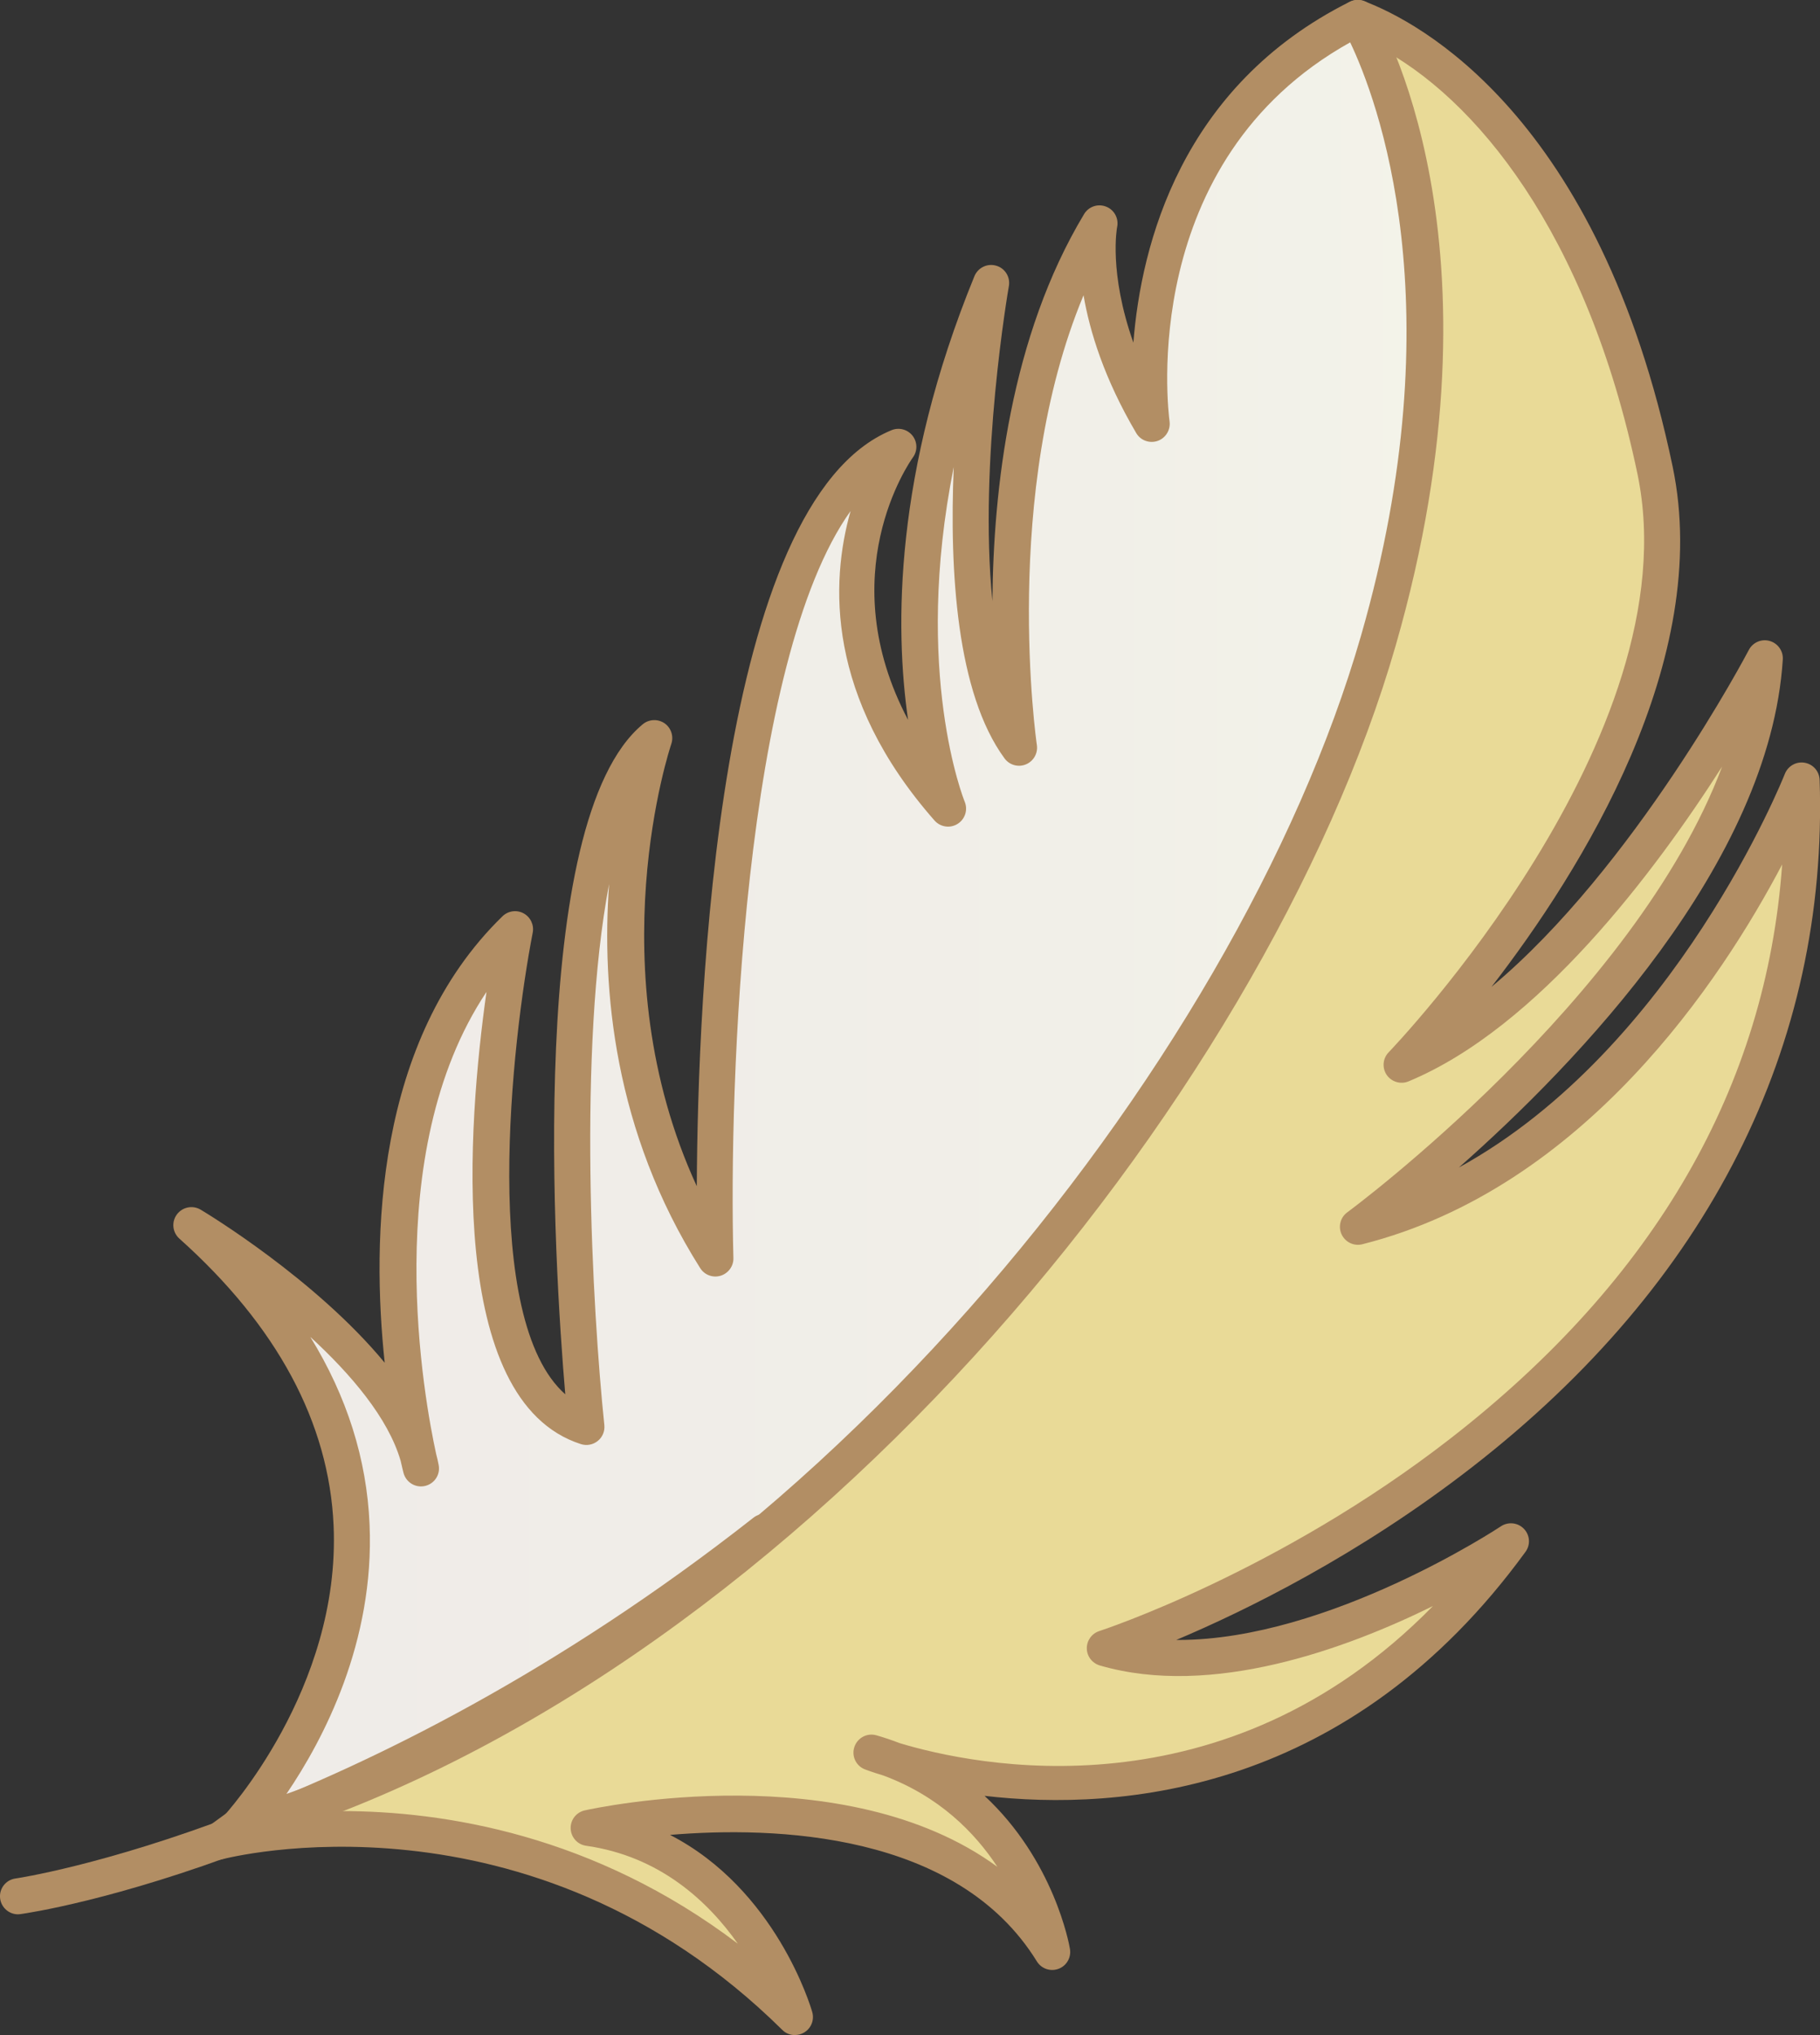<svg width="34" height="38" viewBox="0 0 34 38" fill="none" xmlns="http://www.w3.org/2000/svg">
<rect x="0" y="0" width="34" height="38" fill="#333333" stroke="none"/>
<g clip-path="url(#clip0_508_15315)">
<path d="M4.066 34.392C4.066 34.392 9.921 32.796 14.849 37.663C14.849 37.663 13.952 34.549 10.996 34.131C10.996 34.131 17.358 32.727 19.654 36.449C19.654 36.449 19.16 33.566 16.279 32.725C16.279 32.725 23.328 35.501 28.223 28.78C28.223 28.78 23.844 31.709 20.637 30.775C20.637 30.775 34.05 26.451 33.655 14.573C33.655 14.573 30.956 21.494 25.366 22.907C25.366 22.907 32.632 17.588 32.967 12.291C32.967 12.291 29.801 18.377 26.181 19.881C26.181 19.881 31.988 13.913 30.916 8.78C29.843 3.647 27.355 1.089 25.364 0.336C25.364 0.336 26.609 16.235 18.898 22.729C10.876 29.484 4.066 34.392 4.066 34.392Z" fill="url(#paint0_linear_508_15315)"/>
<path d="M14.85 38C14.764 38 14.678 37.968 14.614 37.903C9.879 33.226 4.213 34.7 4.156 34.716C4 34.759 3.835 34.683 3.763 34.536C3.693 34.389 3.738 34.214 3.87 34.119C3.938 34.071 10.761 29.141 18.681 22.472C26.172 16.166 25.041 0.519 25.029 0.362C25.02 0.248 25.071 0.136 25.163 0.067C25.254 -0.002 25.377 -0.019 25.484 0.022C26.49 0.402 29.875 2.152 31.247 8.711C32.002 12.324 29.546 16.252 27.863 18.427C30.535 16.198 32.645 12.185 32.67 12.137C32.744 11.995 32.906 11.925 33.059 11.968C33.212 12.011 33.315 12.155 33.305 12.313C33.065 16.116 29.461 19.853 27.254 21.8C31.296 19.583 33.32 14.51 33.343 14.451C33.401 14.303 33.556 14.215 33.713 14.242C33.871 14.269 33.987 14.402 33.993 14.562C34.158 19.531 31.914 23.968 27.503 27.393C25.381 29.042 23.261 30.079 21.974 30.622C21.988 30.622 22.002 30.622 22.015 30.622C24.825 30.622 28.002 28.525 28.039 28.5C28.174 28.41 28.356 28.429 28.469 28.547C28.582 28.664 28.595 28.845 28.498 28.977C25.22 33.478 20.954 33.83 18.393 33.533C19.688 34.736 19.974 36.301 19.988 36.392C20.015 36.55 19.926 36.706 19.776 36.762C19.625 36.819 19.455 36.762 19.37 36.624C17.878 34.206 14.47 34.099 12.517 34.262C14.491 35.279 15.142 37.458 15.174 37.57C15.216 37.717 15.154 37.874 15.022 37.952C14.969 37.983 14.91 37.999 14.85 37.999V38ZM6.37 33.817C8.288 33.817 11.095 34.256 13.783 36.293C13.23 35.508 12.329 34.66 10.95 34.465C10.789 34.443 10.667 34.308 10.661 34.145C10.654 33.982 10.766 33.839 10.925 33.804C11.153 33.753 15.78 32.769 18.632 34.858C18.209 34.214 17.54 33.538 16.502 33.153C16.287 33.088 16.166 33.042 16.157 33.038C15.989 32.973 15.903 32.786 15.962 32.617C16.021 32.447 16.201 32.352 16.375 32.403C16.525 32.446 16.668 32.495 16.805 32.548C18.195 32.968 22.869 33.969 26.769 29.989C25.156 30.784 22.642 31.709 20.545 31.098C20.404 31.056 20.305 30.928 20.303 30.781C20.301 30.633 20.396 30.501 20.536 30.456C20.569 30.446 23.887 29.357 27.107 26.852C30.921 23.884 32.997 20.288 33.293 16.142C32.16 18.295 29.594 22.186 25.451 23.233C25.294 23.273 25.133 23.196 25.064 23.051C24.995 22.905 25.039 22.732 25.169 22.637C25.232 22.592 30.538 18.661 32.172 14.313C30.922 16.268 28.738 19.186 26.313 20.192C26.165 20.253 25.995 20.202 25.905 20.071C25.816 19.939 25.831 19.762 25.943 19.648C25.999 19.589 31.613 13.747 30.59 8.85C29.642 4.319 27.546 1.814 25.737 0.872C25.886 3.807 26.142 17.073 19.118 22.988C13.047 28.1 7.615 32.194 5.367 33.859C5.663 33.834 6.002 33.818 6.372 33.818L6.37 33.817Z" fill="#B28E64"/>
<path d="M4.42 34.147C4.42 34.147 9.789 28.439 3.574 22.877C3.574 22.877 7.441 25.188 7.862 27.417C7.862 27.417 6.138 20.74 9.619 17.352C9.619 17.352 7.999 25.699 10.952 26.643C10.952 26.643 9.822 15.775 12.22 13.784C12.22 13.784 10.449 18.888 13.362 23.495C13.362 23.495 12.99 9.907 16.779 8.346C16.779 8.346 14.517 11.465 17.709 15.096C17.709 15.096 16.088 11.208 18.513 5.288C18.513 5.288 17.374 11.697 19.035 13.961C19.035 13.961 18.162 8.123 20.537 4.175C20.537 4.175 20.209 5.699 21.515 7.915C21.515 7.915 20.787 2.623 25.364 0.337C25.364 0.337 27.909 4.461 25.749 11.965C23.376 20.203 14.5 31.209 4.421 34.147H4.42Z" fill="url(#paint1_linear_508_15315)"/>
<path d="M4.42 34.483C4.306 34.483 4.196 34.424 4.134 34.322C4.055 34.193 4.072 34.027 4.175 33.916C4.196 33.893 6.367 31.54 6.232 28.486C6.147 26.566 5.178 24.761 3.35 23.127C3.221 23.011 3.201 22.817 3.304 22.677C3.407 22.538 3.598 22.499 3.748 22.587C3.865 22.657 5.898 23.885 7.187 25.446C6.941 23.141 7.002 19.428 9.386 17.11C9.492 17.007 9.651 16.984 9.781 17.054C9.91 17.124 9.98 17.27 9.952 17.414C9.555 19.465 8.977 24.637 10.56 26.035C10.355 23.631 9.823 15.337 12.007 13.524C12.123 13.428 12.289 13.42 12.414 13.505C12.538 13.591 12.589 13.749 12.541 13.891C12.525 13.936 11.139 18.075 13.017 22.15C13.034 18.616 13.393 9.376 16.654 8.033C16.793 7.975 16.953 8.017 17.047 8.135C17.14 8.253 17.143 8.419 17.055 8.54C16.982 8.642 15.531 10.73 16.964 13.442C16.714 11.715 16.703 8.823 18.204 5.156C18.27 4.998 18.443 4.913 18.61 4.961C18.775 5.008 18.877 5.173 18.847 5.342C18.839 5.387 18.277 8.622 18.54 11.224C18.555 9.146 18.875 6.286 20.252 3.998C20.337 3.856 20.512 3.797 20.665 3.859C20.817 3.918 20.904 4.081 20.869 4.242C20.867 4.251 20.709 5.086 21.173 6.398C21.316 4.575 22.061 1.609 25.215 0.033C25.371 -0.045 25.56 0.009 25.652 0.157C25.759 0.331 28.25 4.495 26.073 12.055C23.634 20.522 14.699 31.498 4.515 34.467C4.484 34.476 4.452 34.481 4.421 34.481L4.42 34.483ZM5.799 24.967C6.482 26.077 6.852 27.246 6.904 28.465C6.999 30.659 6.044 32.478 5.351 33.497C14.884 30.182 23.118 19.882 25.425 11.872C27.205 5.692 25.716 1.825 25.223 0.791C21.242 3.009 21.822 7.667 21.849 7.87C21.87 8.028 21.776 8.181 21.626 8.233C21.474 8.285 21.306 8.224 21.226 8.086C20.627 7.069 20.357 6.187 20.242 5.514C18.698 9.211 19.362 13.861 19.37 13.912C19.393 14.065 19.308 14.214 19.165 14.273C19.022 14.332 18.857 14.286 18.766 14.161C17.873 12.945 17.735 10.67 17.817 8.721C17.049 12.556 18.009 14.939 18.022 14.97C18.085 15.121 18.029 15.297 17.889 15.384C17.749 15.472 17.567 15.444 17.458 15.321C15.431 13.016 15.512 10.873 15.89 9.542C13.888 12.343 13.613 20.258 13.701 23.489C13.706 23.641 13.607 23.776 13.462 23.821C13.317 23.865 13.161 23.807 13.08 23.678C11.464 21.123 11.237 18.447 11.379 16.506C10.793 19.581 11.064 24.445 11.29 26.611C11.301 26.724 11.256 26.835 11.167 26.906C11.079 26.977 10.961 27 10.852 26.965C8.329 26.157 8.739 20.993 9.088 18.522C7.067 21.55 7.934 26.173 8.148 27.15C8.166 27.219 8.183 27.288 8.195 27.357C8.229 27.536 8.115 27.707 7.938 27.747C7.76 27.787 7.585 27.678 7.538 27.503C7.532 27.478 7.512 27.401 7.485 27.279C7.253 26.477 6.556 25.661 5.802 24.968L5.799 24.967Z" fill="#B28E64"/>
<path d="M0.336 35.745C0.171 35.745 0.027 35.622 0.003 35.455C-0.023 35.271 0.106 35.101 0.29 35.076C0.353 35.067 6.704 34.126 14.074 28.34C14.22 28.225 14.431 28.251 14.546 28.397C14.661 28.543 14.635 28.754 14.489 28.869C6.967 34.773 0.648 35.704 0.383 35.741C0.367 35.743 0.351 35.745 0.336 35.745Z" fill="#B28E64"/>
</g>
<defs>
<linearGradient id="paint0_linear_508_15315" x1="4.066" y1="19" x2="33.663" y2="19" gradientUnits="userSpaceOnUse">
<stop stop-color="#E9DA97"/>
<stop offset="0.35" stop-color="#E9DA97"/>
<stop offset="0.73" stop-color="#E9DA97"/>
<stop offset="1" stop-color="#E9DA97"/>
</linearGradient>
<linearGradient id="paint1_linear_508_15315" x1="3.575" y1="17.241" x2="26.619" y2="17.241" gradientUnits="userSpaceOnUse">
<stop stop-color="#EFEBE8"/>
<stop offset="0.73" stop-color="#F1EFE8"/>
<stop offset="1" stop-color="#F3F3E9"/>
</linearGradient>
<clipPath id="clip0_508_15315">
<rect width="34" height="38" fill="white"/>
</clipPath>
</defs>
</svg>
